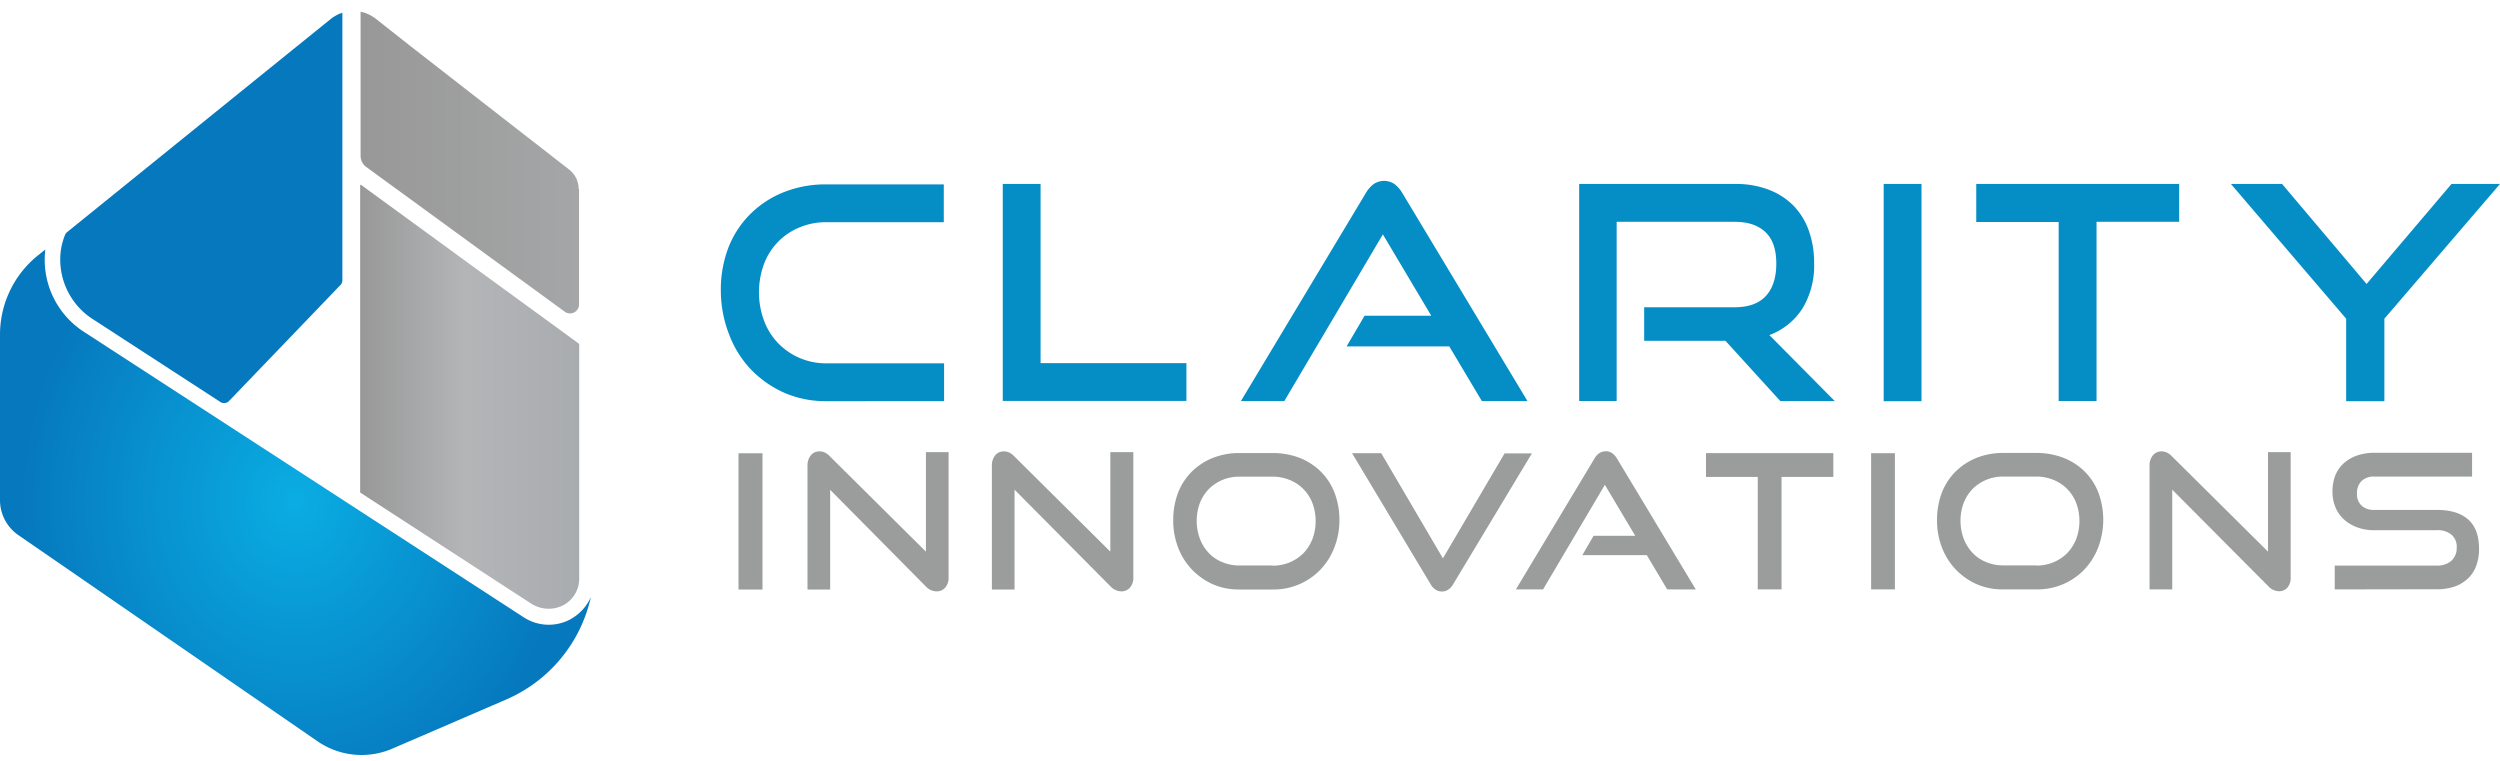 <svg id="e23b1834-7eb8-49a2-bf7c-46793ff52f2a" data-name="Layer 1" xmlns="http://www.w3.org/2000/svg" xmlns:xlink="http://www.w3.org/1999/xlink" viewBox="0 0 600 182.56"><defs><radialGradient id="aa25b686-35de-4658-9d7c-6d6792928edb" cx="70.9" cy="-145.94" r="65.96" gradientTransform="translate(0 286.77) scale(1 1.14)" gradientUnits="userSpaceOnUse"><stop offset="0" stop-color="#0aade3"/><stop offset="1" stop-color="#0678be"/></radialGradient><linearGradient id="a255ec26-e273-4a0f-9aca-b73326376084" x1="86.43" y1="-174.83" x2="139.01" y2="-174.83" gradientTransform="translate(0 270.05)" gradientUnits="userSpaceOnUse"><stop offset="0" stop-color="#989898"/><stop offset="0.48" stop-color="#b3b5b7"/><stop offset="1" stop-color="#a9acaf"/></linearGradient><linearGradient id="e741d965-b097-4d14-a842-dec78dfb99b3" x1="86.54" y1="-231.03" x2="312.03" y2="-231.03" xlink:href="#a255ec26-e273-4a0f-9aca-b73326376084"/></defs><path d="M198.34,96.28a24.92,24.92,0,0,1-10.08-2,25.6,25.6,0,0,1-8-5.57A24.8,24.8,0,0,1,175,80.3,29.11,29.11,0,0,1,173,69.74a28.21,28.21,0,0,1,1.88-10.48,23.25,23.25,0,0,1,5.31-8,23.89,23.89,0,0,1,8-5.17,27.12,27.12,0,0,1,10.08-1.84h28.24v9.08H198.34a16.2,16.2,0,0,0-6.48,1.26,15.25,15.25,0,0,0-8.5,8.77,19.69,19.69,0,0,0,0,13.58,15.66,15.66,0,0,0,3.37,5.4,15.85,15.85,0,0,0,5.13,3.55,16,16,0,0,0,6.48,1.31h28.24v9.08H198.34Zm42.32,0V44.15h9.08v43h35v9.08H240.66Zm115,0-7.83-13.14H323.18l4.32-7.37h16L331.89,56.25l-23.65,40H297.82l29.95-49.87a7.38,7.38,0,0,1,1.85-2.16,4.45,4.45,0,0,1,5.12,0,7.83,7.83,0,0,1,1.85,2.16l30,49.87h-11Zm71.64,0L414.12,81.8H394.6V73.74h21.73c3.28,0,5.8-.89,7.46-2.69s2.52-4.37,2.52-7.78-.85-5.9-2.61-7.56-4.18-2.47-7.33-2.47H388v43h-9V44.15h37.42a22,22,0,0,1,8,1.35,16.82,16.82,0,0,1,5.94,3.78,16.57,16.57,0,0,1,3.73,6,22.93,22.93,0,0,1,1.3,7.87,19.73,19.73,0,0,1-2.83,10.93,16,16,0,0,1-7.91,6.34l15.69,15.83h-13Zm24.78,0V44.15h9.08V96.28Zm42,0v-43H474.3V44.15H523v9.09H503.17v43h-9.08Zm69,0V76.49L535.42,44.15H547.7l20.28,24,20.38-24H600L572.25,76.49V96.28Z" style="fill:#058ec6"/><path d="M177.24,141.48v-32.7H183v32.7Zm22-23.93v23.93H193.8V111.79a3.81,3.81,0,0,1,.81-2.52,2.6,2.6,0,0,1,2.11-.94,2.86,2.86,0,0,1,1.22.27,4,4,0,0,1,1.21.9l23.07,22.89V108.51h5.44v30a3.61,3.61,0,0,1-.81,2.52,2.65,2.65,0,0,1-2.06.9,3.61,3.61,0,0,1-2.61-1.21Zm44.25,0v23.93h-5.44V111.79a3.81,3.81,0,0,1,.81-2.52,2.62,2.62,0,0,1,2.12-.94,3,3,0,0,1,1.21.27,4.15,4.15,0,0,1,1.22.9l23.07,22.89V108.51H272v30a3.61,3.61,0,0,1-.81,2.52,2.67,2.67,0,0,1-2.07.9,3.67,3.67,0,0,1-2.61-1.21l-22.94-23.12Zm53.93,23.93a15.51,15.51,0,0,1-6.34-1.26,16,16,0,0,1-5-3.51,15.68,15.68,0,0,1-3.33-5.31,17.56,17.56,0,0,1-1.17-6.61,18.21,18.21,0,0,1,1.17-6.57,14.75,14.75,0,0,1,3.33-5.08,15.27,15.27,0,0,1,5-3.24,17.17,17.17,0,0,1,6.34-1.17h8a17.91,17.91,0,0,1,6.52,1.17,15,15,0,0,1,5.06,3.29,14.5,14.5,0,0,1,3.29,5.08,17.91,17.91,0,0,1,1.17,6.52,17.61,17.61,0,0,1-1.22,6.61,16.09,16.09,0,0,1-3.33,5.31,15.6,15.6,0,0,1-11.51,4.77Zm8-5.72a10.5,10.5,0,0,0,4.14-.81,10.12,10.12,0,0,0,3.28-2.2,10.56,10.56,0,0,0,2.16-3.42,12.41,12.41,0,0,0,0-8.54,9.49,9.49,0,0,0-2.16-3.38,9.34,9.34,0,0,0-3.28-2.2,10.5,10.5,0,0,0-4.14-.81h-8a10.18,10.18,0,0,0-7.33,3,10.06,10.06,0,0,0-2.12,3.33,12,12,0,0,0-.76,4.28,12.2,12.2,0,0,0,.76,4.27,10.45,10.45,0,0,0,2.12,3.42,9.1,9.1,0,0,0,3.24,2.2,10.26,10.26,0,0,0,4.09.81h8Zm19.07-27h7L346.3,134l14.8-25.19h6.56l-18.84,31.3a3.81,3.81,0,0,1-1.17,1.35,2.69,2.69,0,0,1-1.57.5,2.75,2.75,0,0,1-1.62-.5,3.71,3.71,0,0,1-1.17-1.35Zm75.64,32.7-4.9-8.23H379.76l2.7-4.64h10l-7.29-12.23-14.84,25.1h-6.52l18.8-31.31a3.81,3.81,0,0,1,1.17-1.35,2.76,2.76,0,0,1,1.62-.49,2.53,2.53,0,0,1,1.57.49,4.58,4.58,0,0,1,1.17,1.35L407,141.48Zm21.73,0v-27H409.44v-5.71H440v5.71H427.57v27Zm27.21,0v-32.7h5.71v32.7Zm31.66,0a15.51,15.51,0,0,1-6.34-1.26,16,16,0,0,1-5-3.51,15.68,15.68,0,0,1-3.33-5.31,17.56,17.56,0,0,1-1.17-6.61,18.21,18.21,0,0,1,1.17-6.57,14.75,14.75,0,0,1,3.33-5.08,15.27,15.27,0,0,1,5-3.24,17,17,0,0,1,6.34-1.17h8a17.91,17.91,0,0,1,6.52,1.17,15,15,0,0,1,5.08,3.29,14.5,14.5,0,0,1,3.29,5.08,18.78,18.78,0,0,1-.05,13.13,16.09,16.09,0,0,1-3.33,5.31,15.68,15.68,0,0,1-5.08,3.51,15.93,15.93,0,0,1-6.43,1.26Zm8-5.72a10.5,10.5,0,0,0,4.14-.81,10.12,10.12,0,0,0,3.28-2.2,10.56,10.56,0,0,0,2.16-3.42,12.41,12.41,0,0,0,0-8.54,9.49,9.49,0,0,0-2.16-3.38,9.34,9.34,0,0,0-3.28-2.2,10.5,10.5,0,0,0-4.14-.81h-8a10.18,10.18,0,0,0-7.33,3,10.06,10.06,0,0,0-2.12,3.33,12,12,0,0,0-.76,4.28,12.2,12.2,0,0,0,.76,4.27,10.45,10.45,0,0,0,2.12,3.42,9.1,9.1,0,0,0,3.24,2.2,10.26,10.26,0,0,0,4.09.81h8Zm32.61-18.21v23.93h-5.45V111.79a3.81,3.81,0,0,1,.81-2.52,2.62,2.62,0,0,1,2.12-.94,3,3,0,0,1,1.21.27,4.15,4.15,0,0,1,1.22.9l23.07,22.89V108.51h5.44v30A3.61,3.61,0,0,1,549,141a2.63,2.63,0,0,1-2,.9,3.61,3.61,0,0,1-2.61-1.21l-23-23.12Zm39,23.93v-5.72H584.8a5.09,5.09,0,0,0,3.55-1.17,4.07,4.07,0,0,0,1.26-3.1,3.79,3.79,0,0,0-1.26-3.15,5.21,5.21,0,0,0-3.55-1.08h-15a11.31,11.31,0,0,1-4.19-.72,9.52,9.52,0,0,1-3.14-1.93,8.28,8.28,0,0,1-2-2.92,10.16,10.16,0,0,1-.68-3.74,11,11,0,0,1,.63-3.68,7.91,7.91,0,0,1,1.94-2.93,9.52,9.52,0,0,1,3.14-1.93,12.72,12.72,0,0,1,4.32-.72H593.3v5.71H569.82a4.16,4.16,0,0,0-3.06,1.08,4,4,0,0,0-1.08,3,3.69,3.69,0,0,0,1.13,2.92,4.3,4.3,0,0,0,3,1h15c3.33,0,5.85.76,7.6,2.34s2.56,3.91,2.56,7.1a11.3,11.3,0,0,1-.63,3.82,7.79,7.79,0,0,1-1.89,3.06,9,9,0,0,1-3.14,2,12.53,12.53,0,0,1-4.5.72Z" style="fill:#9b9c9c"/><path d="M137,148.58a11,11,0,0,1-11.34-.45L20.28,79.73a20.58,20.58,0,0,1-9.53-16.42,21.7,21.7,0,0,1,.13-3.42L9,61.38A24.42,24.42,0,0,0,0,80.31v39.76a10.19,10.19,0,0,0,4.41,8.36L76.19,177.9a18.64,18.64,0,0,0,18,1.76l27.3-11.78a35,35,0,0,0,20.32-24.61,11.08,11.08,0,0,1-4.85,5.31Z" style="fill:url(#aa25b686-35de-4658-9d7c-6d6792928edb)"/><path d="M86.44,44.6v73.53c0,.05,0,.09.09.14l40.79,26.49a7.73,7.73,0,0,0,7.69.58,7.2,7.2,0,0,0,4-6.52V82.6a.77.77,0,0,0-.09-.13l-52.13-38a.18.18,0,0,0-.24-.11A.18.18,0,0,0,86.44,44.6Z" style="fill:url(#a255ec26-e273-4a0f-9aca-b73326376084)"/><path d="M138.88,45.37a5.91,5.91,0,0,0-2.29-4.68L98.67,11.19,90,4.35a1.69,1.69,0,0,0-.36-.23,8.4,8.4,0,0,0-3.1-1.3V37.41a3.31,3.31,0,0,0,1.34,2.65l47.68,34.76a2.16,2.16,0,0,0,3-.5,2.08,2.08,0,0,0,.41-1.25l0-27.7Z" style="fill:url(#e741d965-b097-4d14-a842-dec78dfb99b3)"/><path d="M82.21,3.05a8.71,8.71,0,0,0-2.79,1.48l-8.68,7L16.1,55.71a1.5,1.5,0,0,0-.49.67,15.66,15.66,0,0,0-1.13,6.8,17,17,0,0,0,7.83,13.44L52.93,96.5a1.65,1.65,0,0,0,2-.22L81.72,68.39a1.61,1.61,0,0,0,.45-1.12V3.05Z" style="fill:#0678be"/></svg>